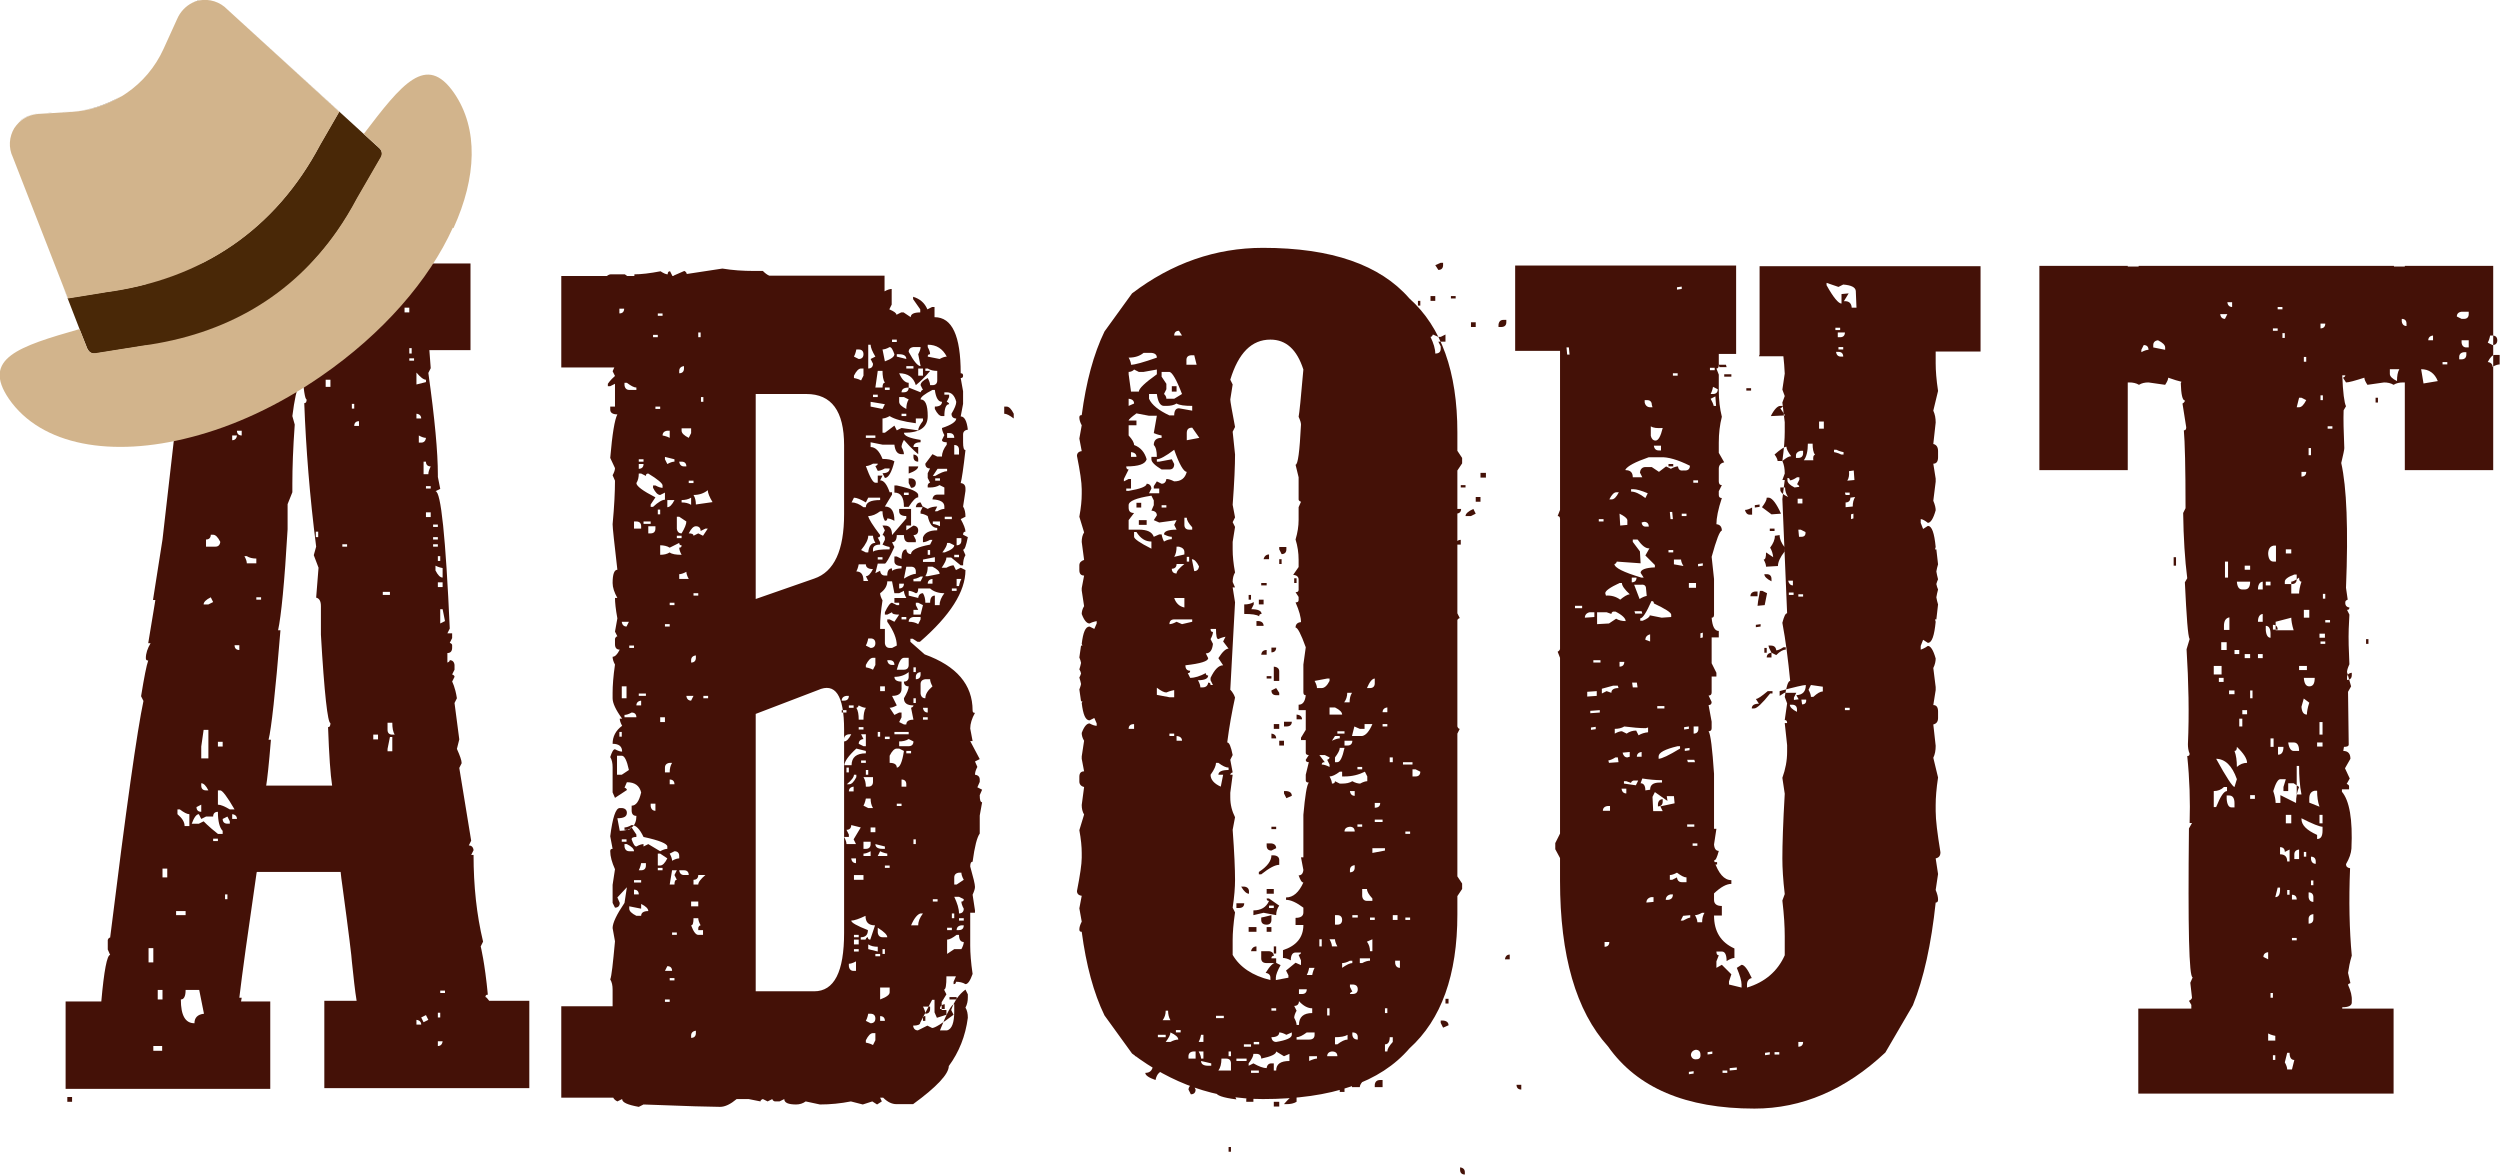 <?xml version="1.0" encoding="UTF-8"?>
<svg id="Layer_2" data-name="Layer 2" xmlns="http://www.w3.org/2000/svg" viewBox="0 0 73.54 34.55">
  <defs>
    <style>
      .cls-1 {
        fill: #492807;
      }

      .cls-2 {
        fill: tan;
      }

      .cls-3 {
        fill: #441107;
      }
    </style>
  </defs>
  <g id="about">
    <g>
      <path class="cls-3" d="M7.55,25.66c-.26,1.78-.43,3.01-.51,3.69h.07l-.02.11h.86v2.57H1.93v-2.57h1.05c.08-.91.17-1.37.26-1.37l-.07-.16v-.28s.02-.07.07-.07c.47-3.8.8-6.12.98-6.96l-.07-.14c.09-.56.16-.91.21-1.05-.05,0-.07-.02-.07-.07,0-.14.05-.29.14-.44h-.07l.21-1.27h-.07l.28-1.78c.27-2.41.49-4.27.65-5.57h-1.12v-2.55h9.53v2.55h-1.21l.04.53-.07.14c.19,1.35.28,2.34.28,2.99v.07l.07.35-.14.07c.16,0,.3,1.35.42,4.04l-.07.14h.14v.14l-.07.14s.07.02.07.07v.07c0,.11-.05.16-.14.16v.28s.07-.02.07-.07c.08,0,.13.05.14.14v.14l-.07.14s.07.02.07.07l-.07.14s.09.16.14.49l-.07.14.14,1.07-.07.28c.09.2.14.34.14.42l-.07.14.35,2.14-.07.14c.08,0,.13.05.14.14l-.07.14h.07c0,.91.09,1.76.28,2.55l-.07.14s.12.47.21,1.42c-.05,0-.07.02-.07.07.02,0,.06.04.11.11h1.18v2.57h-6.03v-2.57h.95c-.05-.3-.09-.69-.14-1.16,0-.08-.09-.83-.28-2.23-.02-.14-.04-.28-.05-.4h-2.46ZM2.12,32.41h-.14v-.14h.14v.14ZM4.37,27.89v.42h.14v-.42h-.14ZM4.51,30.77v.14h.26v-.14h-.26ZM4.64,29.12v.28h.14v-.28h-.14ZM4.78,25.55v.26h.14v-.26h-.14ZM5.18,26.8v.12h.28v-.12h-.28ZM5.29,23.81h-.07v.14c.14.12.21.23.21.35h.14v-.35c-.07,0-.16-.05-.28-.14ZM5.46,29.12c0,.19-.05.28-.14.28,0,.47.13.7.4.7,0-.16.09-.26.28-.28l-.14-.7h-.4ZM6.27,24.02h-.21l-.14.07-.07-.14c-.07,0-.14.09-.21.28h.21l.14-.07s.14.15.42.37h.14v-.09c-.09-.09-.14-.28-.14-.56-.09,0-.14.05-.14.14ZM5.78,23.74c0,.09.05.14.14.14v-.21l-.14.07ZM5.99,21.47l-.07.49v.35h.21v-.84h-.14ZM5.92,23.04v.07c0,.09.05.14.14.14h.07c-.07-.14-.14-.21-.21-.21ZM5.99,17.78h.14l.14-.07-.07-.14c-.14.07-.21.14-.21.21ZM6.27,15.73h-.07c0,.09-.05.14-.14.14v.21h.28c.08,0,.13-.05.14-.14-.07-.14-.14-.21-.21-.21ZM6.27,24.67v.07h.14v-.07h-.14ZM6.41,21.82v.14h.14v-.14h-.14ZM6.48,23.25h-.07v.42c.08,0,.2.05.35.14h.14c-.22-.38-.36-.56-.42-.56ZM6.55,24.09c0,.09.05.14.14.14h.07v-.07l-.07-.14-.14.07ZM6.62,26.31v.14h.07v-.14h-.07ZM6.83,12.81v.14c.08,0,.13-.05.14-.14h-.14ZM6.83,23.95v.14h.14c0-.08-.05-.13-.14-.14ZM7.04,10.61l-.14.07c0,.09.05.14.14.14h.21c-.05-.09-.07-.16-.07-.21h-.14ZM6.9,18.98c0,.09.05.14.14.14v-.14h-.14ZM6.97,12.67c0,.09.05.14.14.14v-.14h-.14ZM7.19,12.09v.16h.07v-.16h-.07ZM7.26,16.36h-.07c.05.09.07.16.07.21h.28v-.14c-.11,0-.2-.02-.28-.07ZM7.54,17.57v.07h.14v-.07h-.14ZM7.61,10.03v.14h.14c.08,0,.13-.05.14-.14h-.28ZM9.77,23.11c-.05-.32-.09-.89-.12-1.72.05,0,.07-.04.07-.12-.08,0-.18-.87-.28-2.6v-.84c0-.15-.05-.23-.14-.25l.07-.88-.14-.37.07-.25c-.19-1.49-.3-2.89-.35-4.22.05,0,.07-.04.07-.11-.05,0-.09-.29-.14-.86.09-.08.16-.12.21-.12-.12-.34-.21-.51-.28-.51,0,.23-.07.49-.21.76v.12s.12.04.21.12c-.08.18-.15.5-.21.98l.07.25c-.05.69-.07,1.27-.07,1.74v.25l-.14.35v.74c-.09,1.57-.19,2.56-.28,2.97h.07c-.15,1.84-.27,2.91-.35,3.22h.07c-.06.73-.11,1.18-.14,1.35h1.95ZM9.29,15.64v.16h.07v-.16h-.07ZM9.58,11.17v.21h.14v-.21h-.14ZM9.79,9.89v.07h.14v-.07h-.14ZM9.86,10.4h-.07v.07s.12.02.21.07h.07v-.07s-.12-.02-.21-.07ZM10.07,16.01v.07h.14v-.07h-.14ZM10.35,11.88v.14h.07v-.14h-.07ZM10.42,12.53h.14v-.14c-.09,0-.14.05-.14.14ZM10.98,21.61v.14h.14v-.14h-.14ZM11.26,17.41v.09h.21v-.09h-.21ZM11.4,21.26v.21c0,.09.05.14.14.14h.07c-.05-.08-.07-.2-.07-.35h-.14ZM11.47,21.68l-.07.35v.07h.14v-.42h-.07ZM11.9,9.05v.14h.14v-.14h-.14ZM12.04,10.24v.16h.07v-.16h-.07ZM12.04,10.54v.07h.14v-.07h-.14ZM12.25,10.96v.35l.28-.07v-.07c-.07,0-.16-.07-.28-.21ZM12.25,12.17v.14h.14c0-.08-.05-.13-.14-.14ZM12.25,30v.14h.14c0-.08-.05-.13-.14-.14ZM12.32,12.81v.21h.07c.08,0,.13-.05.14-.14-.05,0-.12-.02-.21-.07ZM12.39,29.93l.07.14.14-.07-.07-.14-.14.07ZM12.46,13.58v.37h.14c0-.06.02-.13.07-.23-.09,0-.14-.05-.14-.14h-.07ZM12.53,14.3v.07h.14v-.07h-.14ZM12.53,15.07v.14h.14v-.14h-.14ZM12.74,15.43v.07h.14v-.07h-.14ZM12.74,15.8v.07h.14v-.07h-.14ZM12.74,16.01v.07h.14v-.07h-.14ZM12.81,16.64v.14c.07.14.14.21.21.21v-.28s-.12-.02-.21-.07ZM12.88,16.36v.14h.07v-.14h-.07ZM12.88,17.13v.14h.14v-.14h-.14ZM12.88,29.79v.14h.07v-.14h-.07ZM12.88,30.63v.14c.08,0,.13-.05.14-.14h-.14ZM12.95,17.92v.42l.14-.07-.07-.35h-.07ZM12.95,29.14v.07h.14v-.07h-.14Z"/>
      <path class="cls-3" d="M19.81,8.11l.32-.14s.07.03.07.09l1.05-.16c.3.05.61.07.91.07h.28c.06.06.12.11.19.14h3.39v.46c.09-.05.16-.07.21-.07v.46l-.07.14c.14.06.21.11.21.16l.14-.07h.07l.21.14c0-.09.09-.14.28-.14v-.09l-.21-.3v-.07c.2.06.34.18.42.37l.14-.07h.07v.3c.52,0,.77.55.77,1.65.05,0,.07.02.07.07s-.02.07-.07.07l.07.39v.37l-.07.37c.11,0,.18.13.21.39-.09.01-.14.06-.14.14v.23c0,.15.02.23.07.23-.06.54-.11.86-.14.97.09.01.14.06.14.16v.07l-.07.46c.05.08.07.18.07.3l-.14.07c.09.16.14.29.14.37-.05,0-.07.03-.07.09l.14.07c-.05.25-.09.37-.14.37l.07.16c-.05.08-.07.18-.07.3h-.07l-.28-.23h-.14c0,.07-.05.17-.14.3h.14c.09-.05.16-.07.21-.07l.07.14.14-.07.14.07c0,.63-.45,1.34-1.34,2.11h-.07l-.14-.09h-.07v.09l.42.37c.94.34,1.41.89,1.41,1.65,0,.05.02.07.07.07-.09.16-.14.32-.14.46l.07.37h-.07l.28.53-.14.07.07.16c-.05.09-.07.17-.07.23.09.01.14.06.14.14v.07l-.07.16.14.07-.07.16c0,.14.02.21.07.21l-.07.39v.53c-.08.11-.15.38-.21.83-.05,0-.07.05-.07.14.09.32.14.52.14.6,0,.05-.02.12-.07.23l.07.46v.07h-.14v.97c0,.21.02.49.07.83-.07.2-.14.3-.21.3-.08-.05-.18-.07-.28-.07,0,.05-.02.07-.07.07v-.07l.07-.16h-.28c0,.26-.02.39-.07.39l.07.14-.14.23v.23h.14v.14l-.28.09-.07-.16v-.37h-.07l-.35.67c0,.06-.07.09-.21.09.01.09.06.14.14.14l.28-.14.14.07c.08,0,.29-.13.63-.39l-.07-.14c.09-.26.23-.46.42-.6l.07.14v.09c0,.11-.02.21-.07.3.05.08.07.18.07.3-.07.54-.26,1.01-.56,1.42,0,.23-.35.61-1.05,1.12h-.49c-.13,0-.26-.06-.39-.19h-.09l.05.11-.14.09-.14-.09-.28.09-.35-.09c-.3.06-.61.09-.91.09l-.42-.09c-.08.06-.18.09-.28.09-.23,0-.35-.05-.35-.16l-.14.07h-.14s-.07-.02-.07-.07l-.14.07-.14-.07s-.07.02-.07.07l-.35-.07h-.35c-.18.15-.34.23-.49.23-.23,0-.98-.02-2.25-.07l-.14.07c-.33-.06-.49-.13-.49-.23l-.14.07s-.09-.04-.12-.11h-1.53v-2.69h1.51v-.49c0-.12-.02-.22-.07-.3.04-.09.08-.47.14-1.12l-.07-.39c0-.15.12-.4.35-.74l.07-.46-.28.3.07.16c0,.09-.05.14-.14.14l-.07-.14v-.53l.07-.46c-.09-.2-.14-.38-.14-.53,0-.05.02-.07.07-.07l-.07-.37c.07-.55.16-.83.28-.83h.07c.09.01.14.06.14.14,0,.11-.09.16-.28.16l.07.37c.33,0,.49-.15.49-.44-.09,0-.14-.05-.14-.16v-.14c.13,0,.22-.13.28-.39-.05-.2-.19-.3-.42-.3l-.07.16s.07.02.07.07l-.35.23-.07-.16v-.74c0-.12-.02-.22-.07-.3.05-.15.09-.23.14-.23.09.05.16.07.21.07,0-.15-.09-.23-.28-.23,0-.21.09-.39.28-.53-.05-.09-.07-.16-.07-.21h.07c-.19-.26-.28-.46-.28-.6v-.16c0-.21.02-.49.07-.83-.05-.09-.07-.17-.07-.23.07,0,.14-.07.21-.21-.09,0-.14-.05-.14-.16v-.16s.02-.07.07-.07l-.07-.14.07-.39c-.05-.27-.07-.47-.07-.6h.07c-.09-.16-.14-.31-.14-.44,0-.26.05-.39.14-.39-.09-.79-.14-1.23-.14-1.34.05-.53.07-.96.07-1.28l-.07-.16c.05-.09.07-.16.07-.21l-.14-.3c.06-.7.13-1.13.21-1.28-.14,0-.21-.05-.21-.14v-.09h.14v-.67l-.14.07h-.07v-.07s.07-.11.21-.23l-.07-.14.05-.11h-1.56v-2.69h1.34s.06-.05.11-.05h.42l.07.05h.21v-.05c.2,0,.46-.03.77-.09.09.06.16.09.21.09,0-.06.02-.09.07-.09l.07.14h.04ZM18.15,22.23v.56h.14l.21-.14c-.06-.28-.13-.42-.21-.42h-.14ZM18.22,9.08v.14c.09,0,.14-.05.14-.14h-.14ZM18.22,21.53v.14h.07v-.14h-.07ZM18.29,18.29c.01.09.06.14.14.14l.07-.14h-.21ZM18.29,20.19v.35h.14v-.35h-.14ZM18.29,24.69v.07h.14v-.07h-.14ZM18.37,11.26v.07c.01.09.06.14.14.14h.21v-.07c-.07,0-.16-.05-.28-.14h-.07ZM18.37,21.03v.07h.35c0-.09-.05-.14-.14-.14-.09.05-.16.07-.21.07ZM18.37,24.34v.07h.14s.02-.07.07-.07l.14.21v.07c-.09,0-.14.02-.14.07.05.14.09.21.14.21.09-.05.16-.07.21-.07v.07l.14-.07.35.21c.09-.05.16-.07.21-.07v-.07c0-.08-.23-.18-.7-.28-.11-.23-.22-.35-.35-.35-.09.05-.16.07-.21.07ZM18.37,24.83v.07c.01.09.06.14.14.14h.14c0-.07-.07-.14-.21-.21h-.07ZM18.51,18.99v.07h.14v-.07h-.14ZM18.86,26.59v.14l-.35-.07v.07c0,.07.07.14.21.21h.14c0-.09.07-.14.21-.14,0-.07-.07-.14-.21-.21ZM18.65,15.34v.21h.21v-.07c0-.09-.05-.14-.14-.14h-.07ZM18.65,25.89v.07h.21v-.07h-.21ZM18.65,26.17v.14h.14c0-.09-.05-.14-.14-.14ZM18.79,13.93c0,.11-.02.2-.07.28,0,.09.19.23.56.42l-.14.21v.07h.07c.15-.14.27-.21.35-.21v-.21l-.14.07c-.07,0-.14-.07-.21-.21v-.07h.07c.09.05.16.07.21.07v-.07c0-.06-.14-.18-.42-.35-.05,0-.07.02-.07.07l-.14-.07h-.07ZM18.72,20.75h.14v-.14c-.09.01-.14.06-.14.14ZM18.79,13.51v.07h.14v-.07h-.14ZM18.79,13.65v.14c.09,0,.14-.05.14-.14h-.14ZM18.79,20.4v.07h.21v-.07h-.21ZM18.86,25.39s-.02.12-.07.21h.07c.09,0,.14-.05.14-.14v-.07h-.14ZM18.93,15.34v.07h.21v-.07h-.21ZM19.07,15.48v.21h.07c.09,0,.14-.05.14-.14v-.07h-.21ZM19.14,23.64v.07c.01.09.06.14.14.14v-.21h-.14ZM19.21,9.85v.07h.14v-.07h-.14ZM19.28,11.96v.07h.14v-.07h-.14ZM19.35,9.22v.07h.14v-.07h-.14ZM19.35,14.99v.14h.07v-.14h-.07ZM19.35,25.11v.35h.07c.07,0,.14-.07.21-.21l-.21-.14h-.07ZM19.35,25.53v.07h.14v-.07h-.14ZM19.7,16.11c-.08-.05-.18-.07-.28-.07v.28c.11,0,.2-.02.28-.07.06.05.18.07.35.07-.05-.09-.07-.16-.07-.21.05,0,.07-.02.07-.07-.05,0-.07-.02-.07-.07l-.28.14ZM19.42,21.1v.14h.14v-.14h-.14ZM19.49,12.81s.12.02.21.07v-.21h-.07c-.09.01-.14.06-.14.14ZM19.56,13.44v.07l.07.14c.09-.05.16-.07.21-.07v-.07l-.28-.07ZM19.56,18.36v.07h.14v-.07h-.14ZM19.56,22.58v.14h.14c0-.11.02-.2.07-.28h-.07c-.09.01-.14.06-.14.14ZM19.63,28.42l-.07.14h.21c0-.09-.05-.14-.14-.14ZM19.56,29.4v.07h.14v-.07h-.14ZM19.63,14.71v.21c.07,0,.14-.07.21-.21h-.21ZM19.7,17.73v.07h.14v-.07h-.14ZM19.7,22.93v.14h.14c0-.09-.05-.14-.14-.14ZM19.7,25.11c.05.09.07.16.07.21.09-.05.16-.07.21-.07v-.07c0-.09-.05-.14-.14-.14l-.14.07ZM19.77,25.6l-.07.42h.14c0-.09.02-.14.07-.14l-.07-.14.07-.14h-.14ZM19.7,28.77v.07h.14v-.07h-.14ZM19.77,27.43v.07h.14v-.07h-.14ZM19.91,15.2v.35c.01.09.06.14.14.14.09-.15.14-.27.14-.35l-.21-.14h-.07ZM19.91,15.76v.07h.14v-.07h-.14ZM19.98,10.91v.07c.09,0,.14-.05.14-.14v-.07c-.09.01-.14.06-.14.14ZM19.98,13.58c.01.09.06.14.14.14h.07c0-.09-.05-.14-.14-.14h-.07ZM19.98,16.89v.14h.28c-.05-.09-.07-.16-.07-.21-.09.05-.16.07-.21.07ZM19.98,25.6c.01.09.06.14.14.14h.14c0-.09-.05-.14-.14-.14h-.14ZM20.05,12.6v.07c0,.07.07.14.21.21l.07-.14v-.14h-.28ZM20.05,14.71v.07c.11,0,.2.02.28.07v-.21c-.08.05-.18.07-.28.07ZM20.19,20.47c.01.09.06.14.14.14l.07-.14h-.21ZM20.26,14.14v.07h.14v-.07h-.14ZM20.26,15.69c.09,0,.14.02.14.07l.14-.07.14.07.14-.21h-.07l-.14.07c0-.09-.05-.14-.14-.14-.07,0-.14.07-.21.21ZM20.33,19.42v.07c.09,0,.14-.05.14-.14v-.07c-.09.01-.14.06-.14.14ZM20.33,26.52v.14h.21v-.14h-.21ZM20.4,27.01c0,.14-.02.21-.07.21.07.19.14.28.21.28h.14v-.14h-.14v-.07s.02-.07.07-.07c-.05-.09-.07-.16-.07-.21h-.14ZM20.33,30.46v.07c.09,0,.14-.05.14-.14v-.07c-.09.01-.14.06-.14.14ZM20.4,14.56c.05.08.07.18.07.28l.49-.07c-.09-.15-.14-.27-.14-.35-.11.09-.25.14-.42.14ZM20.4,17.45v.07h.14v-.07h-.14ZM20.54,25.74c0,.09-.05.14-.14.14v.14h.14c0-.07.07-.16.21-.28h-.21ZM20.54,9.78v.14h.07v-.14h-.07ZM20.62,11.68v.14h.07v-.14h-.07ZM20.69,20.47v.07h.14v-.07h-.14ZM22.23,11.59v6.03l1.72-.6c.59-.2.88-.83.88-1.9v-2.02c0-1.01-.37-1.51-1.11-1.51h-1.49ZM22.23,21v8.16h1.72c.59,0,.88-.57.88-1.72v-5.98c0-1.01-.26-1.39-.77-1.16l-1.83.7ZM24.76,20.61h.07c.09,0,.14-.05.14-.14h-.07c-.09.01-.14.06-.14.14ZM24.76,20.89v.07h.14v-.07h-.14ZM24.83,21.74v.07c.07,0,.14-.07.21-.21h-.07c-.09.01-.14.06-.14.14ZM25.19,22.02c-.23.21-.35.38-.35.49h.21c0-.23.14-.35.42-.35v-.07l-.28-.07ZM25.04,24.27c0,.09-.05.14-.14.14l.07.14v.07h-.14c.05.09.07.16.07.21h.28l-.07-.14.21-.35-.28-.07ZM24.9,22.58v.14h.07v-.14h-.07ZM25.12,22.79c0,.07-.07.16-.21.28h.07c.07,0,.14-.07.21-.21v-.07h-.07ZM24.97,20.75v.07h.14v-.07h-.14ZM24.97,23.28h.14v-.14c-.09.01-.14.06-.14.14ZM24.97,28.35v.07c.01.09.06.14.14.14h.07v-.28c-.09.05-.16.07-.21.07ZM25.12,14.64l-.07.14c.12,0,.23.05.35.14h.07c0-.14.14-.21.42-.21v-.07h-.35l-.07.14c-.15-.09-.27-.14-.35-.14ZM25.04,25.25c.01.09.06.14.14.14v-.14h-.14ZM25.04,27.08c0,.06.16.15.49.28,0,.14-.07.21-.21.21v.07h.14s.02-.07.07-.07c0,.05.02.07.07.07l.14-.42c-.19,0-.28-.09-.28-.28-.19.09-.33.14-.42.14ZM25.19,10.28s-.02.12-.07.21l.14.07c.09,0,.14-.05.14-.14s-.05-.14-.14-.14h-.07ZM25.12,11.05v.07s.12.02.21.07l.07-.14v-.21h-.07c-.07,0-.14.07-.21.21ZM25.12,25.74v.14h.28v-.14h-.28ZM25.12,27.5v.07h.14v-.07h-.14ZM25.12,27.64v.14h.14v-.14h-.14ZM25.12,27.92v.07h.14v-.07h-.14ZM25.26,16.6s-.02.12-.07.21c.14,0,.21.09.21.28h.14l-.07-.14c.07,0,.14-.07.21-.21-.14,0-.21-.05-.21-.14h-.21ZM25.26,20.75s-.02.07-.07.07c.05.08.07.2.07.35h.14c0-.15.02-.27.07-.35-.05,0-.12-.02-.21-.07ZM25.26,21.39v.07h.14v-.07h-.14ZM25.33,21.6l.07.14c-.09.01-.14.06-.14.14l.14.07h.07v-.35h-.14ZM25.54,15.76c0,.11-.07.25-.21.42l.14.07h.07c.02-.19.09-.28.21-.28-.05-.09-.07-.16-.07-.21h-.14ZM25.33,22.37v.07h.14v-.07h-.14ZM25.4,22.86c.05.08.07.18.07.28h.07c.09,0,.14-.05.14-.14v-.14h-.28ZM25.47,23.49s-.02.12-.07.21l.14.07h.14c-.05-.08-.07-.18-.07-.28h-.14ZM25.4,24.76v.21h.07c.09,0,.14-.05.14-.14v-.07h-.21ZM25.4,25.11v.07h.21v-.14c-.09.05-.16.07-.21.07ZM27.08,11.75c.14,0,.21.16.21.49s-.23.49-.7.49c0,.09.16.16.49.21v.07c-.14,0-.21.05-.21.14h.14v.21s-.18-.14-.42-.42c-.05.09-.07.16-.07.21.05.09.07.16.07.21h-.07c-.12,0-.19-.09-.21-.28h-.35l-.35-.07v.14c.14,0,.26.12.35.35.15,0,.27.02.35.07-.08.33-.18.49-.28.49l-.07-.14c.14,0,.21-.05.21-.14h-.14c-.09.05-.16.07-.21.07l-.07-.14s.07-.02.07-.07h-.14c-.09.05-.16.07-.21.07.12.33.21.49.28.49h.07v-.21h.14l-.07.14c.11,0,.2.12.28.35h.07v.07l-.21.35c.19,0,.28.14.28.42-.09-.05-.16-.07-.21-.07,0,.05-.02.07-.07.07-.05-.08-.07-.18-.07-.28h-.07c-.12.09-.23.14-.35.14.01.08.13.27.35.56,0,.05-.02.07-.07.07l.07.14v.07c-.14,0-.21.05-.21.14v.07c.06-.05.22-.07.49-.07v-.07s-.12-.02-.21-.07l.07-.14v-.07s-.02-.07-.07-.07l.07-.14-.07-.14h.07c.14,0,.21.09.21.28l.42-.49v-.07c-.14,0-.21-.05-.21-.14v-.07h.35v.49h-.14v.14l.21-.14c.09.01.14.06.14.14,0,.09-.05.14-.14.14l.07.14v.07h-.21c-.09,0-.14-.07-.14-.21h-.21c0,.14-.05.21-.14.21l.07.14c-.15.33-.25.49-.28.49h-.21l-.07.28.14-.07c.01.09.06.14.14.14h.07c0-.14.05-.21.14-.21v.07c.08-.05.18-.07.28-.07v-.07c-.14,0-.21-.05-.21-.14v-.14h.07l.14.07c0-.19.05-.28.14-.28.01.09.06.14.14.14,0-.12.19-.21.56-.28l.07-.14h-.07c-.09.05-.16.07-.21.07v-.14c.05-.14.19-.21.42-.21v-.07c-.14,0-.23-.12-.28-.35-.09-.05-.16-.07-.21-.07v-.07l.07-.14.14.07c.08-.05.18-.07.28-.07l-.07.14h.07c.09-.05.16-.07.21-.07v-.07c0-.13-.12-.2-.35-.21.01-.09.06-.14.14-.14h.21v-.21l-.14-.07c-.08.05-.18.07-.28.07h-.07v-.07s.02-.07.07-.07l-.07-.14v-.14l.07-.14c-.09,0-.14-.05-.14-.14l.21-.28.14.07h.14c0-.12.05-.23.14-.35v-.07c-.09,0-.14-.02-.14-.07l.07-.14c-.05-.09-.07-.16-.07-.21.28-.09.42-.19.42-.28-.09,0-.14-.05-.14-.14.09-.15.14-.27.14-.35-.05-.19-.14-.28-.28-.28h-.07v.07h.14v.07l-.07.14s.07.02.07.07c-.09,0-.14.12-.14.35h-.07c-.07,0-.14-.07-.21-.21v-.07c.14,0,.21-.05.21-.14-.11,0-.18-.12-.21-.35h-.07c-.23.12-.35.21-.35.28ZM25.47,12.81v.07h.28v-.07h-.28ZM25.54,18.78s-.02.12-.07.21l.14.07c.09,0,.14-.05.14-.14s-.05-.14-.14-.14h-.07ZM25.47,19.56v.07s.12.02.21.07l.07-.14v-.21h-.07c-.07,0-.14.07-.21.21ZM25.47,22.65v.14h.07v-.14h-.07ZM25.54,29.82s-.02.12-.07.21l.14.07c.09,0,.14-.05.14-.14s-.05-.14-.14-.14h-.07ZM25.47,30.6v.07s.12.02.21.07l.07-.14v-.21h-.07c-.07,0-.14.07-.21.21ZM25.54,10.14v.7c.09,0,.14-.05.14-.14l-.07-.14.14-.07c-.09-.15-.14-.27-.14-.35h-.07ZM25.54,27.78v.14l.28.07v-.14c-.11,0-.2-.02-.28-.07ZM25.61,11.82v.14l.35.07.07-.14-.42-.07ZM25.61,24.34v.14h.14v-.14h-.14ZM25.68,11.61v.07h.14v-.07h-.14ZM25.82,10.91l-.07.49h.21c0-.09.02-.14.07-.14-.05-.08-.07-.2-.07-.35h-.14ZM25.75,24.83c0,.09.07.14.21.14h.07v-.07l-.28-.07ZM25.75,28.06v.07h.14v-.07h-.14ZM25.82,16.39v.07h.14v-.07h-.14ZM25.82,21.53v.14h.07v-.14h-.07ZM25.89,25.04l-.07.14h.28v-.07s-.12-.02-.21-.07ZM25.82,27.29v.14c.01.09.06.14.14.14h.14c0-.07-.09-.16-.28-.28ZM26.1,17.1c0,.13-.07.25-.21.35,0,.05.02.12.07.21-.05.32-.07.57-.07.77v.07h.14v.42c.01.09.06.14.14.14h.07l.14-.07c0-.2-.09-.43-.28-.7v-.07h.07l.14.07.14-.21c-.14,0-.21-.02-.21-.07l-.14.07h-.07v-.07c.09-.19.16-.28.21-.28l.14.07h.07v-.07h-.14v-.14h.35c-.05-.09-.07-.16-.07-.21l-.14.07h-.14l-.07-.35h-.14ZM25.89,20.19v.14h.14v-.14h-.14ZM25.89,29.05v.35c.19-.07.28-.14.28-.21v-.14h-.28ZM25.89,29.89v.14h.14c0-.09-.05-.14-.14-.14ZM25.96,10.28l.07.35c.19-.07.28-.14.28-.21-.05-.14-.09-.21-.14-.21-.09.05-.16.07-.21.07ZM25.96,12.31v.42h.07l.28-.21.07.14.14-.07.49.07c0-.07.05-.16.14-.28v-.07h-.21v.14c-.38-.05-.63-.12-.77-.21-.09.05-.16.07-.21.07ZM25.96,27.92v.14h.07v-.14h-.07ZM26.03,11.4v.07h.14v-.07h-.14ZM26.03,21.67v.07h.14v-.07h-.14ZM26.03,25.46v.07h.14v-.07h-.14ZM26.1,19.42c.01.09.06.14.14.14h.07c0-.09-.05-.14-.14-.14h-.07ZM26.31,19.91c0,.09.07.14.21.14v.21c0,.14-.09.21-.28.21l.14.28c-.09.05-.16.07-.21.07l.14.21.14-.07h.07v.14l-.07.14.14.07h.07c0-.09.07-.14.21-.14l-.07-.35s.07-.02.07-.07c-.19,0-.28-.07-.28-.21.09-.15.14-.27.14-.35-.09,0-.14-.05-.14-.14.09,0,.14-.05.14-.14v-.14c-.11.09-.25.14-.42.14ZM26.17,22.23v.21c.14,0,.21.05.21.14.09,0,.16-.16.21-.49l-.14-.07h-.07c-.07,0-.14.07-.21.21ZM26.24,9.99v.07h.14v-.07h-.14ZM26.31,14.28h.07c.42.09.63.19.63.28v.07c-.07,0-.16.09-.28.28h-.14c0-.28-.09-.42-.28-.42v-.21ZM26.31,21.53v.07h.42v-.07h-.42ZM26.38,10.42v.07l.28.07c0-.09-.07-.14-.21-.14h-.07ZM26.38,19.7h.21c.09,0,.14-.05.14-.14v-.21h-.14c-.08,0-.15.12-.21.35ZM26.38,23.64v.07h.14v-.07h-.14ZM27.22,10.84v.07h.14s-.14.19-.42.42c-.07-.23-.23-.35-.49-.35.08.19.18.28.28.28v.14c-.14,0-.21.05-.21.14h.07c.09,0,.14-.05.14-.14l.35.14s.02-.07.07-.07l-.07-.14c0-.07.07-.14.21-.21.05.09.07.16.07.21h.07c.09,0,.14-.05.14-.14v-.28c-.11,0-.2-.02-.28-.07h-.07ZM26.45,11.68v.14c0,.07.07.14.21.21,0-.11.02-.2.07-.28l-.14-.07h-.14ZM26.45,17.17v.14c.09,0,.14-.05.14-.14h-.14ZM26.45,21.81v.14h.28c.09,0,.14-.05.14-.14l-.14-.07c-.08.05-.18.07-.28.07ZM26.52,12.17v.07h.14v-.07h-.14ZM26.52,18.15v.07h.14v-.07h-.14ZM26.52,22.93v.21h.14v-.07c0-.09-.05-.14-.14-.14ZM26.59,14.49v.07h.14v-.07h-.14ZM26.66,16.67l-.07.35c.15-.09.27-.14.35-.14v-.07c0-.09-.05-.14-.14-.14h-.14ZM26.66,10.77v.07h.21v-.07h-.21ZM26.66,22.09v.07h.14v-.07h-.14ZM26.73,10.35c.15.28.27.42.35.42l-.07-.35c.05-.09.07-.16.07-.21h-.21c-.09.01-.14.06-.14.14ZM26.73,13.72h.28c0,.07-.09.14-.28.21v-.21ZM26.73,14.07h.07c.09.01.14.06.14.14,0,.09-.05.14-.14.14l-.07-.14v-.14ZM27.01,17.31c0,.09-.02.14-.07.14-.09-.05-.16-.07-.21-.07v.14l.28.07c.01-.09.06-.14.14-.14.05.08.07.18.07.28h.14c0-.14.05-.21.14-.21v.28h.14c0-.12.05-.23.14-.35-.18,0-.32-.05-.42-.14h-.35ZM26.73,18.29c.11,0,.2.02.28.07l.07-.14v-.07h-.21c-.09.01-.14.06-.14.14ZM26.8,27.22h.21c0-.12.05-.23.14-.35h-.07c-.09.02-.19.14-.28.35ZM26.87,13.37c.09.01.14.06.14.14v.07c-.09,0-.14-.05-.14-.14v-.07ZM26.87,17.03v.07h.21l.07-.14h-.07c-.09.05-.16.07-.21.07ZM26.94,17.73v.07l.07.14h-.14v.14h.21l.07-.28-.14-.07h-.07ZM26.87,19.63v.14h.07v-.14h-.07ZM26.87,20.54v.14h.07v-.14h-.07ZM26.87,24.69v.14h.07v-.14h-.07ZM27.08,14.78l.07.14h-.21c.01-.09.06-.14.14-.14ZM26.94,19.91v.07c.09,0,.14-.05.14-.14v-.07c-.09.01-.14.06-.14.14ZM27.01,10.84v.21h.14v-.21h-.14ZM27.08,20.12v.28c.01.09.06.14.14.14,0-.12.07-.23.21-.35-.05-.09-.07-.16-.07-.21h-.14c-.09.01-.14.06-.14.14ZM27.15,16.46v.07h.35v-.14l-.35.07ZM27.15,20.82c.01.09.06.14.14.14v-.14h-.14ZM27.15,21.1v.07h.14v-.07h-.14ZM27.15,29.61c.05.09.07.16.07.21.09,0,.14-.05.14-.14v-.07h-.21ZM27.15,29.89v.14h.07v-.14h-.07ZM27.29,16.67c0,.11-.02.2-.07.28h.07l.35-.07c0-.07-.07-.14-.21-.21h-.14ZM27.29,10.14v.07c.05.09.07.16.07.21-.05,0-.07.02-.07.07l.35.07c.09-.05.16-.07.21-.07-.12-.23-.3-.35-.56-.35ZM27.29,16.18v.14h.07v-.14h-.07ZM27.29,17.17h.14v-.14c-.09.01-.14.06-.14.14ZM27.58,13.79l-.14.21h.07c.15-.09.27-.14.35-.14v-.07h-.28ZM27.44,15.34v.07s.12.02.21.07v-.14h-.21ZM27.44,26.45v.07h.14v-.07h-.14ZM27.51,14.07v.07h.14v-.07h-.14ZM27.65,30.31h.21c.14-.04.21-.22.21-.56v-.21c-.08,0-.22.26-.42.77ZM27.65,29.68h.14v-.14c-.09.01-.14.06-.14.14ZM27.86,15.97c0,.07-.05.16-.14.28h.07c.19-.07.28-.14.28-.21l-.14-.07h-.07ZM27.79,15.2v.07h.21v-.07h-.21ZM27.86,12.74v.14h.21c0-.09-.05-.14-.14-.14h-.07ZM27.86,27.29v.07h.14v-.07h-.14ZM27.86,27.64v.42l.21-.14h.21c.05-.09.07-.16.07-.21-.09,0-.14-.07-.14-.21h-.07c-.12.09-.21.14-.28.14ZM27.93,29.33v.07h.21v-.07h-.21ZM28,17.31v.07h.14v-.07h-.14ZM28,26.87v.14h.07v-.14h-.07ZM28.07,13.09v.28h.14v-.14c0-.09-.05-.14-.14-.14ZM28.07,16.32v.07h.14v-.07h-.14ZM28.07,25.81v.21h.07l.21-.14c-.05-.09-.07-.16-.07-.21h-.07c-.09.01-.14.06-.14.14ZM28.07,26.38c.09.19.14.35.14.49.09,0,.14-.05.14-.14-.05-.09-.07-.16-.07-.21.05,0,.07-.02.07-.07l-.14-.07h-.14ZM28.14,15.83v.21c.09,0,.14-.05.14-.14v-.07h-.14ZM28.14,17.03v.21h.07s.02-.12.07-.21h-.14ZM28.14,27.36h.07c.09,0,.14-.05.14-.14h-.07c-.09.01-.14.06-.14.14ZM28.21,27.01v.07h.14v-.07h-.14ZM29.54,11.96h.07c.07,0,.14.07.21.21v.14c-.12-.09-.21-.14-.28-.14v-.21Z"/>
      <path class="cls-3" d="M42.87,21.37s.02.07.07.07l-.07.14v4.2l.14.21v.16l-.14.21v.54c0,1.78-.47,3.09-1.41,3.94-.86,1-2.29,1.49-4.31,1.49-1.39,0-2.68-.45-3.85-1.34l-.81-1.12c-.32-.66-.54-1.48-.67-2.46-.05,0-.07-.02-.07-.07,0-.06.02-.13.07-.23l-.07-.39.07-.37c-.09-.01-.14-.06-.14-.14.09-.46.14-.79.14-.98v-.14c0-.18-.02-.4-.07-.67l.14-.46c-.05-.08-.07-.18-.07-.28l.07-.53c-.09-.02-.14-.08-.14-.16v-.14c0-.11.05-.16.14-.16l-.07-.37v-.07l.07-.46c-.05-.08-.07-.16-.07-.23.07-.19.15-.28.23-.28.09.05.16.07.21.07v-.07l-.07-.16-.14.07c-.12,0-.19-.17-.23-.51l.02-.05h-.04l-.05-.35s.04-.1.05-.16c-.01-.06-.03-.12-.05-.19.02-.04.04-.08.05-.12-.01-.05-.03-.09-.05-.12.02-.07.04-.13.05-.19-.01-.06-.03-.11-.05-.16l.05-.35h.04l-.02-.05c.04-.34.11-.51.23-.51l.14.07.07-.16v-.07s-.12.02-.21.07c-.08,0-.16-.09-.23-.28,0-.07.02-.15.07-.23l-.07-.46v-.07l.07-.37c-.09,0-.14-.05-.14-.16v-.14c0-.08.05-.13.14-.16l-.07-.53c0-.11.02-.2.07-.28l-.14-.46c.05-.27.07-.49.07-.67v-.14c0-.2-.05-.53-.14-.98,0-.08.05-.13.14-.14l-.07-.37.07-.39c-.05-.09-.07-.17-.07-.23,0-.05.02-.07.07-.07.13-.98.35-1.8.67-2.46l.81-1.12c1.17-.89,2.46-1.34,3.85-1.34,2.02,0,3.45.5,4.31,1.49.94.84,1.41,2.16,1.41,3.94v.54l.14.21v.16l-.14.21v4.2l.07.14s-.07.02-.07.07v3.09ZM33.43,12.16c-.15.11-.23.18-.23.21h.23v.14h-.23v.3c.11.12.16.21.16.28.19.07.31.21.37.42-.04.14-.23.21-.6.21,0,.06.02.09.07.09l-.14.28v.07l.14-.07h.07v.28h-.14v.07h.07c.35-.06.53-.13.53-.21.08,0,.13.05.14.14l-.07.14h.3v-.14h-.16v-.07l.09-.14.14.07c.08,0,.13-.05.14-.14.06,0,.13.02.23.07.2,0,.32-.09.37-.28-.09,0-.22-.22-.37-.65-.25.19-.42.28-.51.28v.07h.07l.37-.07.07.14c0,.11-.05.16-.14.16h-.23c-.2-.12-.3-.22-.3-.3v-.07h.16c0-.18-.03-.29-.09-.35,0-.14.08-.21.23-.21v-.07s-.12-.02-.23-.07l.09-.51h-.23l-.37-.07ZM33.87,10.38h-.23c-.11.09-.25.14-.44.14.05.09.07.16.07.21.11,0,.36-.07.76-.21,0-.08-.05-.13-.16-.14ZM33.64,10.94h-.14l-.14-.07s-.05.07-.16.07v.07l.07.51h.23c0-.09.18-.26.53-.51v-.14l-.39.07ZM33.2,11.73v.21l.16-.07c0-.08-.05-.13-.16-.14ZM33.2,14.86v.07c0,.11.05.16.16.16l-.16.21v.28h.3c.25,0,.39.07.44.21l.16-.07h.07s.02.12.07.21c.09-.05.17-.07.23-.07v-.07c-.06,0-.13-.02-.23-.07,0-.09.12-.14.37-.14l-.07-.14.07-.14-.51.07-.16-.07.09-.14c0-.08-.05-.13-.16-.14l.07-.16v-.14l-.07-.14c-.45.07-.67.16-.67.28ZM33.2,21.44h.16v-.14c-.11,0-.16.05-.16.14ZM33.27,13.3v.14h.16c0-.08-.05-.13-.16-.14ZM33.32,30.79h.07l.14.07s.03-.07.09-.07l.07.14-.23.14h-.07l-.07-.28ZM33.43,15.65h-.07v.14c0,.06.17.18.51.35v-.21c-.18,0-.32-.09-.44-.28ZM33.87,16.87v.07c-.15.12-.23.21-.23.28h-.07c-.09,0-.14-.05-.14-.14l.07-.14c-.09,0-.14-.05-.14-.14,0-.08.05-.13.14-.14h.14c.15.07.23.14.23.21ZM33.57,14.93h-.14v-.14h.14v.14ZM33.73,15.44h-.23v-.14h.23v.14ZM33.8,17.8v.14c-.13-.14-.23-.21-.3-.21v-.14c.2.07.3.14.3.21ZM33.73,19.29l-.09.14-.14-.07c0-.08.05-.13.14-.14h.09v.07ZM34.06,31.14c0,.14.08.21.23.21v.14c-.16,0-.26.09-.3.28-.2-.07-.3-.14-.3-.21.15,0,.23-.09.23-.28.01-.09.06-.14.14-.14ZM33.8,11.59v.14c.08.18.28.34.6.49h.14c0-.14.05-.21.14-.21l.39.07v-.14c-.22,0-.38-.02-.46-.07-.08.05-.18.07-.3.07h-.07c-.11,0-.18-.12-.21-.35h-.23ZM34.1,21.23c-.11,0-.16-.05-.16-.14h.16v.14ZM34.03,20.23v.21l.37.07h.14v-.21s-.12.02-.23.07c-.07,0-.16-.05-.28-.14ZM34.06,30.44v.07h.23v-.07h-.23ZM34.4,10.94h-.23v.14l.14.21v.16l-.07.14s.07.05.07.14h.23l.23-.14c-.16-.42-.29-.64-.37-.65ZM34.17,14.86v.07h.14v-.07h-.14ZM34.31,18.94h-.14v-.14h.14v.14ZM34.29,29.73c0,.11-.03.2-.09.28h.23c-.05-.08-.07-.18-.07-.28h-.07ZM34.43,30.37c0,.07-.05.16-.14.28h.14c.09-.05.17-.07.23-.07,0-.07-.08-.14-.23-.21ZM34.54,18.22c-.09,0-.14.05-.14.14.05,0,.12-.02.21-.07l.16.07.3-.07v-.07h-.53ZM34.4,21.58v.07h.14v-.07h-.14ZM34.61,11.52h-.14v-.16h.14v.16ZM34.61,16.59c0,.09-.05.14-.14.14,0,.09.05.14.14.14,0-.07.08-.16.23-.28h-.23ZM34.54,9.87h.23l-.09-.14c-.09,0-.14.05-.14.14ZM34.68,16.08h-.07c0,.12-.02.22-.07.3l.3-.07v-.07c0-.08-.05-.13-.16-.16ZM34.54,17.59c.05.15.15.25.3.28v-.28h-.3ZM34.59,30.3v.07h.14v-.07h-.14ZM34.61,21.65v.14h.16c0-.08-.05-.13-.16-.14ZM34.84,15.23v.21c0,.09.05.14.14.14h.09v-.07c-.11-.12-.16-.21-.16-.28h-.07ZM35.61,18.5c0,.06.02.09.07.09,0,.05-.02.12-.07.21l.07.14c-.02.19-.09.28-.21.28l.07.14c0,.09-.22.16-.67.21,0,.11.05.16.14.16,0,.05-.02.07-.07.07l.07.14c.14,0,.29-.05.46-.14,0,.05.02.07.07.07,0,.09-.1.14-.3.14.05.09.07.16.07.21h.07c.09,0,.15-.05.16-.14.05,0,.07.02.07.07h.07l-.07-.14v-.07c.12-.25.24-.37.37-.37l-.14-.21c.12-.19.22-.28.3-.28l-.16-.21.07-.14s-.12.02-.21.07c-.05,0-.07-.1-.07-.3h-.16ZM34.87,31.63h.16v.14c-.11,0-.16-.05-.16-.14ZM35.06,10.45c-.11,0-.16.05-.16.14v.14h.3l-.07-.28h-.07ZM34.91,12.74v.21l.37-.07-.21-.3c-.11,0-.16.05-.16.16ZM34.91,16.38v.14h.07v-.14h-.07ZM34.96,31.07v.07h.21v-.21h-.07c-.09.01-.14.06-.14.14ZM35.1,31.91l.07.14c0,.09-.05.14-.14.14l-.07-.14c.01-.09.06-.14.14-.14ZM35.06,16.45l.07.35c.08,0,.13-.05.14-.14-.07-.14-.14-.21-.21-.21ZM35.33,30.44s-.02.12-.07.21h.14v-.21h-.07ZM35.26,30.93c.05.09.07.16.07.21h.07v-.21h-.14ZM35.33,31.21c0,.09.07.14.21.14h.09v-.07l-.3-.07ZM35.47,31.84h.16c0,.11.02.2.07.28h-.07c-.11,0-.16-.05-.16-.14v-.14ZM35.84,22.44h-.07c0,.08-.05.2-.16.35,0,.14.1.26.3.35l.07-.35h-.14c0-.09.1-.14.3-.14v-.07c-.08,0-.18-.05-.3-.14ZM35.77,29.88v.07h.23v-.07h-.23ZM35.77,32.13h.53s.02.12.07.21c-.4-.05-.6-.12-.6-.21ZM35.93,31.14c0,.15-.03.27-.09.35h.37v-.21c0-.09-.05-.14-.14-.14h-.14ZM37.37,9.99c-.55,0-.94.39-1.18,1.18l.07.14-.07.44c0,.06.05.33.14.81l-.07.14.07.67c0,.32-.02.81-.07,1.48l.07.37-.07.14.07.14-.07.44v.23c0,.18.02.4.07.67-.05.08-.07.18-.07.28l.07.16h-.07l.07.44-.14,2.57s.09.08.14.23c-.09.41-.17.85-.23,1.32.06,0,.11.12.16.37l-.07.14.07.37s-.07.02-.07.07h.07l-.07.53v.14c0,.21.05.4.14.58l-.07.37c.05.67.07,1.16.07,1.48,0,.21-.02.48-.07.81l.07.14c-.05.34-.07.61-.07.81v.44c.21.36.58.61,1.11.74v-.07c0-.08-.05-.13-.14-.14.12-.2.22-.3.3-.3l.14.07c-.09.16-.14.29-.14.37v.07l.37-.07v-.07l-.07-.14.28-.23.16.07v-.14l-.07-.16s.07-.02.07-.07h-.16c-.09,0-.14.08-.14.23-.09-.05-.17-.07-.23-.07v-.23c.4-.13.6-.38.6-.74h-.23v-.21c.15,0,.23-.05.23-.16v-.14c-.2-.15-.37-.23-.51-.23v-.07c.21,0,.38-.15.51-.44-.05,0-.09-.07-.14-.21.08,0,.13-.05.14-.16l-.07-.37h.07v-1.25c.05-.56.1-.88.16-.95-.06,0-.09-.02-.09-.07v-.16l.09-.37c-.06,0-.09-.02-.09-.07l.09-.14c-.06,0-.09-.02-.09-.07v-.37h-.14v-.07l.14-.23v-.58h-.21v-.16c.12,0,.19-.09.21-.28-.05,0-.07-.03-.07-.09v-.81l.07-.51c-.14-.39-.24-.58-.3-.58,0-.09.05-.15.16-.16,0-.14-.05-.33-.16-.58.06,0,.09-.02.09-.07v-.09l-.09-.14c.06,0,.09-.02.09-.07v-.3c0-.08-.05-.13-.16-.14l.16-.23v-.21c0-.21-.03-.41-.09-.6.06-.2.09-.39.09-.58v-.37l.07-.16s-.07-.02-.07-.07v-.65l-.09-.37c.07,0,.12-.39.16-1.18,0-.05-.02-.12-.07-.23.02-.09.07-.56.14-1.39-.19-.59-.51-.88-.97-.88ZM36.14,30.93v.14h.07v-.14h-.07ZM36.14,33.74h.07v.14h-.07v-.14ZM36.37,26.57v.14h.07c.11,0,.16-.05.16-.14h-.23ZM36.37,31.14v.07h.3v-.07h-.3ZM36.51,26.08h.09c.09.01.14.06.14.14v.07c-.07,0-.15-.07-.23-.21ZM36.88,17.71v.07l-.07.14c.2,0,.3.05.3.14-.05,0-.07.02-.07.07-.07-.05-.22-.07-.44-.07v-.28c.11,0,.2-.02.28-.07ZM36.59,30.72v.07h.21v-.07h-.21ZM36.8,32.2h.07v.21h-.21v-.07c.01-.09.06-.14.14-.14ZM36.73,17.5h.07v.14h-.07v-.14ZM36.73,27.27h.23v.14h-.23v-.14ZM37.54,30.93c0,.08-.15.15-.44.21,0-.09-.05-.14-.14-.14h-.09c0,.07-.05.16-.14.28v.07l.14-.07c.16.09.29.14.39.14.01-.09.06-.14.14-.14h.07v.21h.07c0-.19.13-.28.39-.28v-.21l-.16.07-.23-.14ZM36.96,27.84v.14h-.16c.02-.09.08-.14.16-.14ZM36.8,31.49v.07h.23v-.07h-.23ZM37.26,26.43h.07l.3.21c-.06.08-.09.18-.09.28l-.37-.07-.3.07v-.14c.22,0,.38-.09.46-.28-.05,0-.07-.02-.07-.07ZM36.88,30.65v.07h.16v-.07h-.16ZM36.96,18.27h.07c.09.01.14.06.14.14h-.21v-.14ZM37.03,17.64h.14v.14h-.14v-.14ZM37.4,25.16h.07c.11.01.16.06.16.14v.14c-.12,0-.29.09-.53.28h-.07v-.07c.25-.16.37-.33.37-.49ZM37.1,17.15h.16v.07h-.16v-.07ZM37.26,19.12v.14h-.16c.01-.09.06-.14.16-.14ZM37.4,26.92v.14c0,.09-.05.14-.14.14-.11,0-.16-.05-.16-.14v-.07s.12-.02.3-.07ZM37.1,27.98h.23c.09.01.14.06.14.14-.05,0-.07.02-.07.07h.14v.14h-.28c-.11,0-.16-.05-.16-.14v-.21ZM37.33,16.31v.14h-.16c.02-.09.08-.14.16-.14ZM37.26,19.89h.14v.07h-.14v-.07ZM37.26,24.81h.14c.09.01.14.06.14.14l-.14.07c-.09,0-.14-.05-.14-.14v-.07ZM37.26,26.15h.21v.14h-.21v-.14ZM37.26,27.27h.14v.14h-.14v-.14ZM37.33,26.64v.07h.14v-.07h-.14ZM37.4,19.05h.14c0,.09-.05.14-.14.14v-.14ZM37.54,20.24l.09.14v.07h-.09c-.09,0-.14-.05-.14-.14l.14-.07ZM37.4,21.58c.09.01.14.06.14.14h-.14v-.14ZM37.4,24.32h.14v.07h-.14v-.07ZM37.4,29.66v.07h.14v-.07h-.14ZM37.63,30.37c0,.09-.08.14-.23.14.01.09.06.14.14.14.3-.05.46-.12.46-.21v-.07l-.16.07c-.09-.05-.16-.07-.21-.07ZM37.47,19.61c.11.01.16.06.16.14v.28h-.16v-.42ZM37.47,21.3h.16v.14h-.16v-.14ZM37.47,27.84h.07v.21h-.07v-.21ZM37.47,32.41h.16v.14h-.16v-.14ZM37.63,16.09h.21v.07c0,.09-.05.14-.14.14l-.07-.14v-.07ZM37.63,16.45h.07v.14h-.07v-.14ZM37.63,21.79h.14v.14h-.14v-.14ZM37.77,21.23h.23c0,.09-.05.14-.16.14h-.07v-.14ZM37.77,23.27h.07c.11.01.16.06.16.14l-.16.07-.07-.14v-.07ZM38.14,32.13v.28c-.08.05-.18.07-.3.07h-.07s.12-.16.37-.35ZM38.07,17.01h.07v.14h-.07v-.14ZM38.21,29.45c0,.09-.05.14-.14.14l.07.14c-.05.09-.07.16-.07.21.05.09.07.16.07.21h.07c0-.23.13-.35.39-.35v-.14c-.13,0-.26-.07-.39-.21ZM38.14,21.02c.11.01.16.06.16.14h-.16v-.14ZM38.14,30.51v.07h.37c.11,0,.16-.05.16-.14v-.07h-.23c-.12.09-.22.14-.3.14ZM38.21,29.1v.14h.09c.09,0,.14-.05.14-.14h-.23ZM38.51,28.47s-.02.12-.07.21h.16s.02-.12.07-.21h-.16ZM38.51,31.07v.14c.11-.05.18-.07.23-.07v-.07h-.23ZM38.67,20.03c.05.09.07.16.07.21h.14c.08,0,.16-.07.23-.21v-.07h-.07l-.37.07ZM38.81,22.21l.16.21c-.06,0-.09.02-.09.07.06,0,.13.02.23.07v-.07l-.07-.14s.07-.02.07-.07l-.14-.07h-.16ZM38.81,27.63v.21h.07v-.21h-.07ZM39.04,29.66v.21h.07v-.21h-.07ZM39.04,31.07h.3c0-.09-.05-.14-.16-.14-.09.01-.14.06-.14.14ZM39.11,20.81v.21h.37c0-.07-.07-.14-.21-.21h-.16ZM39.11,22.84c.05.09.07.16.07.21.06,0,.09-.02.09-.07l.14.07h.07c.12,0,.22-.02.3-.07.09.05.17.07.23.07.09-.05.16-.07.21-.07v-.14l-.07-.14c-.18.09-.38.14-.6.14h-.07v-.14h-.07c-.12.09-.22.14-.3.14ZM39.11,27.63c.05.09.07.16.07.21h.16c-.05-.09-.07-.16-.07-.21h-.16ZM39.27,21.65l-.09.14c.11-.05.18-.07.23-.07v-.07h-.14ZM39.41,22c0,.07-.05.16-.14.28v.14h.07c.08,0,.15-.14.21-.42h-.14ZM39.27,26.92v.28h.07c.09,0,.14-.05.14-.14s-.05-.14-.14-.14h-.07ZM39.27,30.51v.21h.07c.12-.09.22-.14.3-.14v-.14c-.08.05-.21.07-.37.07ZM39.34,21.51v.07h.21v-.07h-.21ZM39.41,31.98h.14v.14h-.14v-.14ZM39.48,28.33v.14c.13-.09.23-.14.3-.14v-.07h-.07c-.09.05-.17.07-.23.07ZM39.63,20.38c0,.11-.03.2-.09.28h.16c0-.11.02-.2.07-.28h-.14ZM39.55,21.79v.14h.09c.09,0,.14-.05.14-.14h-.23ZM39.55,24.46h.3c0-.09-.05-.14-.14-.14-.11.01-.16.06-.16.14ZM39.71,23.27c.01.09.06.14.14.14v-.14h-.14ZM39.71,25.59v.07c.09,0,.14-.05.14-.14v-.07c-.09.01-.14.06-.14.14ZM39.71,28.96v.07l.07.14s-.07.02-.07.07h.07c.11,0,.16-.05.16-.14s-.05-.14-.16-.14h-.07ZM40.14,21.3v.14h-.14l-.16-.07-.07.28h.3c.11-.02.21-.14.3-.35h-.23ZM39.78,26.92v.07h.16v-.07h-.16ZM39.78,30.37v.07c.01.09.06.14.16.14v-.07c0-.09-.05-.14-.16-.14ZM40.3,31.56v.07c-.2.14-.3.26-.3.35h-.23v-.21c0-.09.18-.16.53-.21ZM39.93,22.56v.07h.14v-.07h-.14ZM39.93,24.25v.07h.14v-.07h-.14ZM40,28.19v.14h.07c.09-.05.17-.07.23-.07v-.07h-.3ZM40.07,26.15v.21c.01.09.06.14.14.14h.16v-.07c-.11-.12-.16-.21-.16-.28h-.14ZM40.21,20.24h.09c.09,0,.14-.05.14-.14v-.14c-.07,0-.15.09-.23.28ZM40.21,27.7c.06.08.09.18.09.28h.07v-.35l-.16.07ZM40.3,26.99v.07h.14v-.07h-.14ZM40.37,24.95v.14l.37-.07v-.07h-.37ZM40.44,23.62v.14c.11,0,.16-.05.16-.14h-.16ZM40.44,24.11v.07h.23v-.07h-.23ZM40.6,31.77h.07v.21h-.23v-.07c.01-.09.06-.14.16-.14ZM40.67,20.95h.14v-.14c-.09.01-.14.06-.14.14ZM40.67,21.3v.07h.14v-.07h-.14ZM40.74,29.66v.14h.07v-.14h-.07ZM40.88,30.51c0,.14-.05.21-.14.21v.21h.07c0-.07.05-.16.16-.28v-.14h-.09ZM40.88,22.28v.14h.09v-.14h-.09ZM40.97,26.92v.14h.14v-.14h-.14ZM41.04,28.26v.07c.01.09.06.14.14.14v-.21h-.14ZM41.27,22.42v.07h.28v-.07h-.28ZM41.34,24.46v.07h.14v-.07h-.14ZM41.34,26.99v.07h.14v-.07h-.14ZM41.55,22.63v.21h.09c.09,0,.14-.05.14-.14l-.14-.07h-.09ZM41.64,29.95h.14v.07h-.14v-.07ZM41.71,8.85h.07v.14h-.07v-.14ZM42.08,8.71h.14v.14h-.14v-.14ZM42.15,9.84s-.02.07-.07.07c.09.19.14.35.14.49.11,0,.16-.05.16-.14v-.07l-.07-.14h.21v-.21l-.14.07h-.07l-.16-.07ZM42.15,28.47c.09.05.19.07.3.07v.14h-.14c-.11,0-.16-.05-.16-.14v-.07ZM42.38,7.73h.07v.07c0,.09-.05.14-.14.14l-.09-.14.16-.07ZM42.38,30.02h.07c.11.01.16.06.16.14l-.16.07-.07-.14v-.07ZM42.52,29.38h.09v.14h-.09v-.14ZM42.61,15.74h.07v.14h-.07v-.14ZM42.68,8.71h.14v.07h-.14v-.07ZM42.82,14.97h.16c0,.09-.05.14-.16.14v-.14ZM42.97,15.88v.14h-.16c.02-.09.08-.14.16-.14ZM42.97,14.27h.14v.07h-.14v-.07ZM43.34,14.97l.07.14-.14.07h-.16c0-.07.08-.14.23-.21ZM43.27,9.48h.14v.14h-.14v-.14ZM43.41,14.62h.14v.14h-.14v-.14ZM43.55,13.91h.16v.14h-.16v-.14ZM44.22,9.41h.09v.07c0,.09-.05.14-.16.14h-.07v-.07c.01-.09.06-.14.14-.14ZM44.61,31.91h.14v.14c-.09,0-.14-.05-.14-.14Z"/>
      <path class="cls-3" d="M42.95,34.34c.09.01.14.06.14.14v.07c-.09,0-.14-.05-.14-.14v-.07ZM44.41,28.08v.14h-.14c.01-.09.06-.14.14-.14ZM51.76,10.43v-2.6h6.5v2.51h-1.32v.35c0,.21.02.48.07.81l-.14.58c.05.11.07.22.07.35l-.07.63c.09.02.14.09.14.21v.18c0,.13-.05.19-.14.19l.07.44v.09l-.07.56c.05.12.07.21.07.28-.07.25-.15.37-.23.37-.09-.07-.16-.11-.21-.11v.11l.07.18.14-.09c.12,0,.19.21.23.62l-.02.07h.04l.05.44c-.02.07-.04.14-.05.21.01.07.03.15.05.23-.02.05-.04.09-.05.14.01.06.03.11.05.16-.02.08-.04.16-.05.23.01.07.03.14.05.21l-.05.44h-.04l.02.07c-.04.41-.11.62-.23.62l-.14-.09-.07.18v.11s.12-.04.21-.11c.08,0,.16.12.23.37,0,.08-.02.18-.07.28l.07.56v.09l-.07.44c.09,0,.14.06.14.19v.19c0,.11-.05.17-.14.19l.07.63c0,.13-.02.25-.07.35l.14.58c-.05.33-.07.6-.07.81v.18c0,.26.05.66.14,1.21,0,.11-.05.16-.14.18l.07.46-.07.47c.05.12.07.21.07.28,0,.06-.02.09-.07.09-.13,1.22-.35,2.23-.67,3.02l-.81,1.39c-1.17,1.1-2.46,1.65-3.85,1.65-2.02,0-3.45-.61-4.31-1.83-.94-1.04-1.41-2.67-1.41-4.87v-.67l-.14-.26v-.18l.14-.28v-5.17l-.07-.18s.07-.03.07-.09v-3.81c0-.06-.02-.09-.07-.09l.07-.18v-4.68h-1.32v-2.51h6.5v2.6h-.51v.32c0,.07-.02.11-.07.11l.07.18v.47c0,.27.03.53.09.77-.06.23-.09.49-.09.76v.3l.16.28c-.11.02-.16.09-.16.19v.37c0,.07.03.11.09.11l-.09.18v.11c0,.06.03.09.09.09-.11.33-.16.59-.16.77.11.01.16.08.16.19-.06,0-.16.26-.3.77l.07.65v1.05c0,.06-.02.09-.07.09.02.26.09.39.21.39v.19h-.21v.76l.14.28v.11h-.14v.47c0,.06-.03.09-.09.09l.09.19c0,.06-.03.09-.09.09l.09.49v.19c0,.06-.03.09-.09.09.06.09.11.51.16,1.25v1.62h.07l-.07.46c.01.13.06.19.14.19-.05.19-.09.28-.14.28.13.39.3.58.51.58v.11c-.14,0-.31.09-.51.28v.19c0,.12.08.18.23.18v.28h-.23c0,.47.2.79.6.97v.28c-.06,0-.13.03-.23.09,0-.19-.05-.28-.14-.28h-.16c0,.07.02.11.07.11l-.07.18v.19l.16-.09.28.28-.07.21v.09l.37.09v-.09c0-.11-.05-.27-.14-.49l.14-.09c.08,0,.18.13.3.39-.09.02-.14.09-.14.19v.09c.53-.16.9-.48,1.11-.95v-.56c0-.28-.02-.63-.07-1.05l.07-.19c-.05-.42-.07-.77-.07-1.05,0-.41.02-1.04.07-1.9l-.07-.47c.09-.25.14-.5.14-.77v-.19l-.07-.65h.07c0-.06-.02-.09-.07-.09l.07-.49-.07-.19c.05-.32.1-.47.16-.47-.06-.61-.13-1.18-.23-1.71.05-.19.09-.28.14-.28l-.14-3.36.07-.56h-.07l.07-.19c0-.14-.02-.26-.07-.37.05-.36.07-.65.07-.86v-.28l-.07-.58.07-.19-.07-.19.07-.47c-.01-.18-.02-.35-.04-.51h-.72ZM46.08,10.22l.02.21h.07l-.02-.21h-.07ZM46.33,17.82v.07h.21v-.07h-.21ZM46.62,18.17l.28-.02v-.14h-.14c-.09.02-.14.08-.14.16ZM46.69,20.35v.14l.28-.02v-.14l-.28.02ZM46.78,20.91v.07l.28-.02v-.07l-.28.02ZM46.8,21.4v.07l.14-.02v-.07l-.14.02ZM46.87,19.42v.07h.21v-.07h-.21ZM46.98,18.01v.35l.35-.02.21-.14c.08.05.18.07.28.07,0-.08-.1-.18-.3-.28h-.07s-.05.02-.05.07l-.14-.05h-.28ZM47.03,15.27v.07h.14v-.07h-.14ZM47.12,20.26v.14l.14-.07.14.05c0-.09.07-.14.21-.14l-.02-.07h-.14l-.33.09ZM47.15,23.85h.21v-.14h-.07c-.09.01-.14.06-.14.14ZM47.2,27.71v.14c.09,0,.14-.05.14-.14h-.14ZM47.22,17.45l.02.07c.16-.01.3.03.42.12.11-.09.2-.15.28-.16-.15-.14-.23-.25-.23-.33h-.07c-.28.13-.42.23-.42.3ZM47.31,22.37l.02.07.28-.02-.02-.14h-.07c-.08.05-.15.08-.21.09ZM47.34,14.69h.07c.07,0,.14-.07.21-.21h-.07c-.07,0-.14.07-.21.21ZM48.03,15.87v.07l.21.28.02.35-.7-.05s-.02.07-.07.07c0,.11.26.24.79.4h.07l-.09-.14c0-.09.14-.15.42-.16v-.07l-.28-.28.12-.21c-.11.01-.22-.08-.35-.26h-.14ZM47.5,21.44v.14c.09-.05.16-.07.21-.07l.14.07c.08-.06.18-.09.28-.09l.07.14c.08-.05.18-.08.28-.09v-.14l-.07.02c-.18,0-.39-.02-.63-.05-.08.05-.18.07-.28.07ZM47.64,15.11l.02.35.21-.02v-.14c-.01-.06-.09-.12-.23-.19ZM47.64,19.47v.14c.09,0,.14-.05.14-.14h-.14ZM47.7,23.2c.01.09.06.14.14.14v-.14h-.14ZM47.73,22.14c.02.09.07.14.14.14l.07-.02v-.14l-.21.02ZM47.77,22.98v.07l.35.05.07-.14h-.14s-.07.02-.07.07l-.14-.05h-.07ZM47.82,13.83c.14,0,.21.07.21.21h.28l-.07-.14c.01-.09.06-.15.14-.16h.21l.21.14.21-.16.14.07c.09-.05.16-.07.21-.07.01.09.06.13.14.12h.07c.09,0,.14-.05.14-.14-.36-.18-.65-.26-.86-.25h-.35c-.4.14-.63.26-.69.37ZM47.98,14.39v.07c.11,0,.25.06.42.19l.07-.14c-.19-.08-.33-.12-.42-.12h-.07ZM48,16.99v.14c.09,0,.14-.05.14-.14h-.14ZM48.01,20.08l.02.14h.14l-.02-.14h-.14ZM48.07,17.2l.16.42c.08-.05.15-.08.21-.09l-.02-.21c0-.09-.05-.13-.14-.12h-.21ZM48.08,17.98l.02.07h.21l-.02-.07h-.21ZM48.15,22.26h.14v-.14c-.09.01-.14.06-.14.14ZM48.58,17.68c-.15.34-.26.51-.33.51v.07h.07c.14-.06.21-.11.21-.16l.35.07.28-.02v-.07c0-.06-.17-.17-.51-.33,0-.05-.02-.07-.07-.07ZM48.31,22.9l-.05.14c.09,0,.14.07.14.21l.14-.02c0-.14.09-.21.28-.21h.07v-.07c-.2,0-.39-.02-.58-.05ZM48.29,15.37c.01.09.06.13.14.12h.07c0-.09-.05-.14-.14-.14l-.07.02ZM48.38,11.77v.07c.02.09.08.14.16.14h.07l-.02-.07c0-.09-.05-.14-.14-.14h-.07ZM48.4,18.82l.14.05v-.21c-.09.02-.14.08-.14.16ZM48.43,26.55l.21-.02v-.14h-.07c-.09.02-.14.08-.14.16ZM48.56,12.54v.28c.02.09.07.14.14.14.08,0,.15-.12.21-.37-.16.01-.28,0-.35-.05ZM48.68,23.3l-.07.14.02.42h.28l-.07-.14.42-.09-.02-.21h-.21l.02.14-.37-.26ZM48.65,13.11c.01.09.06.14.14.14h.07v-.14h-.21ZM48.75,20.77v.07h.21v-.07h-.21ZM48.91,23.51v.07c0,.09-.05.14-.14.14v-.07c.01-.09.06-.14.14-.14ZM48.79,22.25v.07c.09,0,.3-.1.63-.3v-.07h-.07c-.38.09-.56.19-.56.3ZM49,26.47h.07c.09-.01.14-.06.14-.16h-.07c-.09.02-.14.08-.14.16ZM49.08,13.65h.14v.07h-.14v-.07ZM49.08,16.18v.07h.14v-.07h-.14ZM49.12,15.06l.02.21h.07l-.02-.21h-.07ZM49.12,25.74v.14h.07l.14-.07c.01.09.06.14.14.14h.14v-.14c-.07,0-.16-.05-.28-.14-.09.05-.16.07-.21.07ZM49.21,10.98v.07h.14v-.07h-.14ZM49.24,16.46v.14l.28.05c-.05-.08-.07-.15-.07-.19h-.21ZM49.33,8.45v.07l.14-.02v-.07l-.14.02ZM49.51,26.94l-.07.14h.07c.09-.05.16-.08.21-.09v-.07l-.21.02ZM49.47,15.11v.07h.14v-.07h-.14ZM49.54,21.39v.07l.14-.02v-.07l-.14.02ZM49.56,22.02v.07l.14-.02v-.07l-.14.02ZM49.63,22.35l.02.07h.21l-.02-.07h-.21ZM49.63,24.25v.07h.21v-.07h-.21ZM49.68,17.15v.14h.21v-.14h-.21ZM49.68,31.53v.07l.14-.02v-.07l-.14.02ZM49.74,31.04c.02.09.08.13.16.12.09,0,.13-.05.12-.14,0-.09-.05-.14-.14-.14-.09.02-.14.08-.14.16ZM49.79,24.81v.07h.14v-.07h-.14ZM49.81,14.13v.07h.14v-.07h-.14ZM49.82,21.37v.21c.09,0,.14-.05.14-.14v-.07h-.14ZM49.86,26.92c.05.09.07.16.07.21h.14c0-.11.02-.2.07-.28h-.07c-.09.05-.16.07-.21.07ZM49.95,16.59v.07l.14-.02v-.07l-.14.02ZM50.02,18.63v.14l.07-.02v-.14l-.07.02ZM50.21,12.44h.14v.28c0,.09-.05.14-.14.14v-.42ZM50.23,30.95v.07l.14-.02v-.07l-.14.02ZM50.3,10.82v.07h.14v-.07h-.14ZM50.39,11.38s-.02.12-.07.21h.07c.09,0,.14-.05.14-.14l-.14-.07ZM50.32,11.73c.05.09.08.16.09.21h.07l-.02-.28-.14.07ZM50.37,25.36h.14v.07h-.14v-.07ZM50.56,10.73l.02.07h.21l-.02-.07h-.21ZM50.67,31.49v.07h.14v-.07h-.14ZM50.72,11.01v.07h.21v-.07h-.21ZM50.88,31.42v.07l.21-.02v-.07l-.21.02ZM51.23,31.55l.21-.02c.01.09-.03.15-.12.16h-.07l-.02-.14ZM51.33,15c.02.09.07.14.14.14h.07v-.21c-.09.05-.16.07-.21.07ZM51.37,11.42v.07h.14v-.07h-.14ZM51.49,17.54h.21v-.14h-.07c-.09.01-.14.06-.14.14ZM51.65,20.56l.09.14c-.14,0-.21.05-.21.14h.07c.08,0,.24-.15.47-.44h.07v-.07h-.14c-.18.15-.29.23-.35.23ZM51.62,14.86v.07l.14-.02v-.07l-.14.02ZM51.65,18.38v.07l.14-.02v-.07l-.14.02ZM51.77,17.38c-.05.26-.07.4-.07.44l.21-.02.07-.35-.14-.07h-.07ZM51.97,14.64c0,.07-.05.16-.14.28l.28.21.28-.02c-.13-.29-.25-.45-.35-.47h-.07ZM52.21,15.76c0,.12-.05.23-.14.35.05.08.08.18.09.28l-.21-.14c0,.14-.02.21-.07.21.05.09.07.16.07.21l.35-.02c0-.11.06-.25.19-.42v-.14c-.09-.12-.14-.23-.14-.35l-.14.02ZM51.9,16.89c0,.07.07.14.21.21v-.07c0-.09-.05-.14-.14-.14h-.07ZM51.9,19.06v.14h.07v-.14h-.07ZM51.92,30.97v.07l.14-.02v-.07l-.14.02ZM52.02,18.99l.02.07.07.14c-.09.01-.14.06-.14.14h.14v-.14l.14.07c.11-.11.2-.16.28-.16v-.07h-.07c-.09.06-.16.09-.21.09-.01-.09-.06-.14-.16-.14h-.07ZM52.06,15.55v.07h.14v-.07h-.14ZM52.09,12.24l.42-.02-.14-.21s.07-.02.07-.07h-.07c-.08,0-.18.1-.28.3ZM52.2,13.37c.06.08.09.15.09.19h.14c.11-.09.19-.14.26-.14-.09-.12-.14-.21-.14-.28-.06,0-.18.08-.35.23ZM52.2,30.95v.07h.14v-.07h-.14ZM52.35,20.33v.14l.14-.09h.35l-.07.14v.07l.14-.02-.07-.12c.19-.01.28-.11.28-.3-.07,0-.33.06-.77.18ZM52.37,14.34v.07c0,.07.08.14.23.21-.06-.08-.09-.18-.09-.28h-.14ZM52.58,14.06v.07c0,.07.07.14.21.21l.14-.02s-.02-.07-.07-.07l.07-.14v-.07h-.07c-.09.06-.16.09-.21.09,0-.05-.02-.07-.07-.07ZM52.6,17.08c.02.09.07.14.14.14v-.14h-.14ZM52.62,17.43v.07h.14v-.07h-.14ZM52.65,20.73c0,.07.07.14.21.21v-.07c0-.09-.05-.14-.14-.14h-.07ZM52.83,13.4v.07h.07c.09,0,.14-.05.14-.14v-.07h-.07c-.09.02-.14.07-.14.14ZM52.88,14.67v.14h.14v-.14h-.14ZM52.9,15.58l.02.21h.07c.09,0,.13-.05.12-.14l-.14-.07h-.07ZM52.9,17.48v.07h.14v-.07h-.14ZM52.9,30.65v.14c.09,0,.14-.05.14-.14h-.14ZM52.99,20.58l.02.14c.09,0,.13-.05.12-.14h-.14ZM53.18,13.05c0,.22-.04.39-.12.49h.28c-.01-.09,0-.15.05-.16-.05-.07-.07-.18-.07-.33h-.14ZM53.27,20.15l-.07.14c.05.09.07.16.07.21h.07c.12-.11.21-.16.28-.16v-.14l-.35-.05ZM53.51,12.4v.21h.14v-.21h-.14ZM53.73,8.32v.07c.2.36.35.54.44.54v-.28l.21-.02-.14.23c.14-.01.22.05.23.19h.14l-.02-.49c-.01-.11-.13-.17-.37-.19l-.14.07-.35-.12ZM53.95,13.23v.07s.12.02.21.07h.07v-.07s-.12-.02-.21-.07h-.07ZM53.99,9.64v.07h.14v-.07h-.14ZM54.01,10.35c.01.09.06.14.14.14h.07c0-.09-.05-.14-.14-.14h-.07ZM54.06,9.78v.14h.07c.09,0,.14-.05.14-.14h-.21ZM54.08,10.21v.07h.14v-.07h-.14ZM54.27,14.49l.02.07h.12v-.07h-.14ZM54.27,20.82v.07h.14v-.07h-.14ZM54.43,14.64c0,.09-.05.14-.14.14v.14l.21-.02c0-.11.02-.2.07-.28l-.14.02ZM54.39,13.86c.01.11,0,.2-.05.28l.21-.02-.02-.28-.14.02ZM54.45,15.13v.14l.07-.02v-.14l-.07.02ZM54.6,9.48h.14l.02.49c0,.09-.05.14-.14.14h-.07v-.14s.02-.07.07-.07l-.07-.14c.05-.08.06-.18.05-.28ZM54.6,11.38h.14v.07c0,.09-.05.14-.14.14v-.21ZM54.92,28.05h.14c0,.09-.05.14-.14.14v-.14ZM55.06,27.77l.21-.02v.14l-.07.02c-.09,0-.14-.05-.14-.14Z"/>
      <path class="cls-3" d="M68.9,11.05c.02.5.06.8.11.9l-.07.12c-.01.26,0,.63.02,1.11,0,.05-.03.19-.09.44.16.71.21,1.94.14,3.67l.05.35s-.07.02-.07.07c-.01.09.03.15.12.16,0,.05-.02.07-.07.07l.07.14-.02.42c-.01.28,0,.63.02,1.04-.05.11-.07.18-.07.23l.12.42-.09.16c.01.86.02,1.37.02,1.55,0,.05-.05.07-.14.07l-.02.12c.14,0,.21.08.21.23l-.16.28.14.3-.09.16s.07.02.07.07v.09h-.21v.07c.22.26.32.81.28,1.67-.01.14-.06.29-.16.46,0,.07.04.11.12.12-.04.96-.02,1.82.05,2.57-.06.2-.09.37-.11.51l.07.3s-.07.02-.07.05c.08.18.12.33.11.47v.05c0,.09-.09.14-.28.14v.04h1.51v2.5h-7.51v-2.5h1.56v-.11l-.07-.12s.08-.03.09-.09l-.05-.44.07-.16c-.11,0-.14-1.46-.11-4.38l.09-.16h-.07c.02-.63,0-1.29-.07-1.97.05,0,.07-.02.07-.07-.04-.09-.05-.19-.05-.28.04-.89.02-1.82-.04-2.79l.09-.3c-.05-.08-.09-.64-.14-1.67l.07-.12c-.07-.55-.11-1.19-.12-1.92l.07-.14c0-1.2-.02-1.96-.05-2.29.05,0,.07-.03.07-.09l-.11-.7s.07-.03.07-.09c-.07,0-.11-.17-.12-.51l.02-.04c-.09-.02-.22-.06-.39-.12,0,.05-.03.12-.09.21l-.49-.07c-.11,0-.2.02-.28.07-.08-.05-.18-.07-.28-.07h-.05v2.58h-2.6v-6.01h2.6v.02h.32v-.02h7.51v.02h.32v-.02h2.6v6.01h-2.6v-2.58h-.05c-.11,0-.2.02-.28.07-.08-.05-.18-.07-.28-.07l-.49.07c-.06-.09-.09-.16-.09-.21-.28.09-.46.14-.54.14l-.09-.14s.07-.02.07-.07h-.09ZM63.06,10.15l-.07.14v.07c.09-.05.16-.07.21-.07,0-.09-.05-.14-.14-.14ZM63.06,8.75h.07c.09.01.14.06.14.14v.07h-.07c-.09,0-.14-.05-.14-.14v-.07ZM63.34,10.15v.07l.35.07v-.07c0-.07-.07-.14-.21-.21-.09.01-.14.06-.14.14ZM64.01,16.64v-.25h-.07v.25h.07ZM65.1,16.55h.21v.07c0,.09-.05.14-.14.14l-.07-.14v-.07ZM65.12,19.59v.25h.23v-.25h-.23ZM65.12,23.27v.47h.07c.13-.32.23-.47.32-.47v-.12h-.09c-.08.08-.18.12-.3.12ZM65.19,22.32c.3.55.49.83.54.83l.07-.23c-.14-.4-.35-.6-.62-.6ZM65.27,19.94v.12h.14v-.12h-.14ZM65.31,9.24c.01.09.06.14.14.14l.07-.14h-.21ZM65.34,18.89v.23h.16v-.23h-.16ZM65.42,18.41v.12h.16v-.37c-.11.02-.16.11-.16.25ZM65.54,16.99v-.47h-.09v.47h.09ZM65.5,23.39v.11c.01.16.06.25.14.25h.09v-.12c0-.15-.05-.23-.16-.23h-.07ZM65.52,8.89c.01.09.06.14.14.14v-.14h-.14ZM65.57,20.31v.11h.16v-.11h-.16ZM65.73,19.12v.12h.14v-.12h-.14ZM65.8,21.97c0,.08-.02.12-.07.12.05.13.07.29.07.47.09-.08.19-.12.3-.12,0-.12-.1-.28-.3-.47ZM65.8,17.11c.01.15.06.23.16.23h.07c.11,0,.16-.08.16-.23h-.39ZM65.87,21.14v.23h.09v-.23h-.09ZM65.96,20.89v.12h.14v-.12h-.14ZM66.03,16.64v.12h.16v-.12h-.16ZM66.03,19.24v.12h.16v-.12h-.16ZM66.19,20.31v.23h.07v-.23h-.07ZM66.19,23.39v.11h.14v-.11h-.14ZM66.42,17.34h.14v-.23c-.09.01-.14.09-.14.23ZM66.42,18.29h.14v-.23c-.09.01-.14.09-.14.23ZM66.42,19.24v.12h.14v-.12h-.14ZM66.58,28.15l.14.07v-.21c-.09.01-.14.06-.14.14ZM66.65,17.11v.11h.14v-.11h-.14ZM66.65,18.41v.12c.01.15.06.23.14.23v-.12c0-.15-.05-.23-.14-.23ZM66.72,16.29c.01.15.06.23.16.23h.07v-.47h-.07c-.11.02-.16.11-.16.25ZM66.72,30.4v.21h.21v-.14s-.12-.02-.21-.07ZM66.79,21.72v.25h.09v-.25h-.09ZM66.79,29.21v.14h.07v-.14h-.07ZM66.86,9.66v.07h.14v-.07h-.14ZM66.86,18.38v.14h.14c0-.09-.05-.14-.14-.14ZM66.86,31.04v.14h.07v-.14h-.07ZM66.87,23.27c.05.15.07.27.07.35h.14v-.23l.46.23c0-.18.03-.33.09-.47l-.16-.11h-.16v.23h-.14v-.12l.07-.23h-.16c-.07,0-.14.12-.21.35ZM67,26.11l-.07.28c.09,0,.14-.07.14-.21v-.07h-.07ZM66.94,18.29v.25h.53c-.05-.16-.07-.29-.07-.37l-.46.12ZM67,9.03v.07h.14v-.07h-.14ZM67.01,21.97v.23c.11,0,.16-.08.16-.23h-.16ZM67.07,24.92v.21c.14,0,.21.07.21.21h.07v-.35l-.14.07c0-.09-.05-.14-.14-.14ZM67.14,9.8v.14h.07v-.14h-.07ZM67.21,17.11v.07h.21c.09,0,.14-.05.14-.14v-.14h-.07c-.19.07-.28.14-.28.21ZM67.28,30.97l-.07.28c.05.09.07.16.07.21h.14l.07-.28c-.09,0-.14-.07-.14-.21h-.07ZM67.24,16.16v.12h.16v-.12h-.16ZM67.24,23.97v.25h.16v-.25h-.16ZM67.28,26.18v.14h.07v-.14h-.07ZM67.31,21.84c.02.16.08.25.16.25h.16c0-.16-.05-.25-.16-.25h-.16ZM67.4,17.11v.35h.23c0-.08.02-.2.07-.35-.05,0-.07-.04-.07-.12-.11.08-.18.12-.23.12ZM67.42,26.32v.14h.14c0-.09-.05-.14-.14-.14ZM67.42,27.59v.07h.14v-.07h-.14ZM67.49,25.13v.14h.14v-.28c-.09.01-.14.06-.14.14ZM67.63,11.7l-.07.28h.07c.07,0,.14-.07.21-.21l-.14-.07h-.07ZM67.56,22.53v.84h.14c-.05-.25-.07-.53-.07-.84h-.07ZM67.63,19.59v.12h.23v-.12h-.23ZM67.7,13.88v.14c.09,0,.14-.05.14-.14h-.14ZM67.77,20.54l-.07.25c.01.15.06.23.16.23,0-.08.02-.2.07-.35l-.16-.12ZM67.7,24.09c0,.18.15.33.46.47v.12c.11,0,.16-.08.16-.25v-.11c-.08,0-.29-.08-.62-.25ZM67.77,10.5v.14h.07v-.14h-.07ZM67.77,17.94v.23h.16v-.23h-.16ZM67.77,19.94c.01.16.06.25.16.25.11,0,.16-.08.16-.25h-.32ZM67.77,25.06v.14h.07v-.14h-.07ZM67.91,13.18v.21h.07v-.21h-.07ZM67.91,26.25v.14c.01.09.06.14.14.14v-.14c0-.09-.05-.14-.14-.14ZM67.91,27.03v.14c.09,0,.14-.05.14-.14v-.14c-.09.01-.14.06-.14.14ZM67.93,23.49v.12l.3.12c-.05-.14-.07-.3-.07-.47h-.07c-.11.02-.16.1-.16.23ZM67.98,25.2v.07c.01.09.06.14.14.14v-.07c0-.09-.05-.14-.14-.14ZM67.98,25.9v.14h.07v-.14h-.07ZM68.16,21.84v.12h.16v-.12h-.16ZM68.23,18.64v.12h.16v-.12h-.16ZM68.23,21.24v.37h.09v-.37h-.09ZM68.23,23.97v.25h.09v-.25h-.09ZM68.26,9.52v.14c.09,0,.14-.05.14-.14h-.14ZM68.26,11.63v.14h.07v-.14h-.07ZM68.26,18.87v.07h.14v-.07h-.14ZM68.33,17.47v.14h.07v-.14h-.07ZM68.4,18.24v.07h.14v-.07h-.14ZM68.47,12.54v.07h.14v-.07h-.14ZM69.04,19.93v.07c.09,0,.14-.05.14-.14v-.07c-.09.01-.14.06-.14.14ZM69.6,18.8v.14h.07v-.14h-.07ZM69.88,11.7v.14h.07v-.14h-.07ZM70.3,10.86v.14c0,.07.07.14.21.21,0-.15.02-.27.07-.35h-.28ZM70.65,9.38v.07c.01.09.06.14.14.14v-.07c0-.09-.05-.14-.14-.14ZM71.22,10.86l.07.42.42-.07c-.09-.23-.26-.35-.49-.35ZM71.43,10.01h.14v-.14c-.09.01-.14.06-.14.14ZM71.85,10.65v.07h.14v-.07h-.14ZM72.27,9.31l.14.07h.07c.09,0,.14-.05.14-.14v-.07h-.21c-.09.01-.14.06-.14.14ZM72.34,10.5v.07h.07c.09,0,.14-.05.14-.14v-.07h-.07c-.09.01-.14.06-.14.14ZM72.41,10.01v.07c.01.09.06.14.14.14h.07v-.21h-.21ZM73.25,9.87s-.02.12-.07.21l.14.07c.09,0,.14-.05.14-.14s-.05-.14-.14-.14h-.07ZM73.18,10.65c.09.01.14.06.14.14.09-.05.16-.07.21-.07v-.28h-.14c-.07,0-.14.07-.21.21Z"/>
    </g>
    <g>
      <path class="cls-1" d="M3.63,2.79s.06-.04.09-.06c-.03.02-.06.04-.09.06Z"/>
      <path class="cls-1" d="M2.12,3.28c.51-.03,1-.18,1.42-.44-.43.25-.91.41-1.42.44l-.96.06c-.23.01-.44.1-.61.25.16-.15.38-.24.6-.25l.96-.06Z"/>
      <path class="cls-1" d="M2.58,10.27c.03.07.09.12.16.13.02,0,.05,0,.07,0l1.38-.22c2.47-.33,4.4-1.47,5.73-3.37.21-.3.41-.63.59-.97l.7-1.21c.05-.09.03-.19-.04-.26L6.69.28c-.22-.23-.53-.32-.82-.27-.07.01-.14.04-.21.07.07-.03.14-.05.21-.07.29-.05.6.04.82.27l3.29,3-.56.97c-1.31,2.48-3.46,3.96-6.32,4.34l-1.11.18-.15-.38.5,1.29h0l.23.58h0Z"/>
      <path class="cls-2" d="M3.1,8.6c2.86-.38,5.01-1.86,6.32-4.34l.56-.97L6.69.28c-.22-.23-.53-.32-.82-.27-.07.01-.14.04-.21.07-.2.1-.36.27-.45.48l-.4.88c-.24.53-.62.98-1.09,1.3-.03.02-.06.04-.09.06-.03.02-.06.04-.09.05-.43.25-.91.41-1.42.44l-.96.06c-.23.01-.44.1-.6.25-.05.05-.1.11-.14.17-.15.25-.18.57-.04.86l1.47,3.77.15.38,1.11-.18Z"/>
      <path class="cls-2" d="M13.34,6.71c.68-1.49.74-2.92.02-3.97-.82-1.19-1.54-.27-2.66,1.2l.46.42c.07.07.09.17.04.26l-.7,1.21c-.18.34-.38.67-.59.97-1.33,1.9-3.26,3.04-5.73,3.37l-1.38.22s-.05,0-.07,0c-.07-.01-.13-.06-.16-.13l-.23-.58h0c-1.78.51-2.89.86-2.08,2.05.95,1.38,3.03,1.74,5.36,1.13,1.25-.32,2.56-.92,3.82-1.79,1.83-1.26,3.19-2.84,3.88-4.37Z"/>
    </g>
  </g>
</svg>